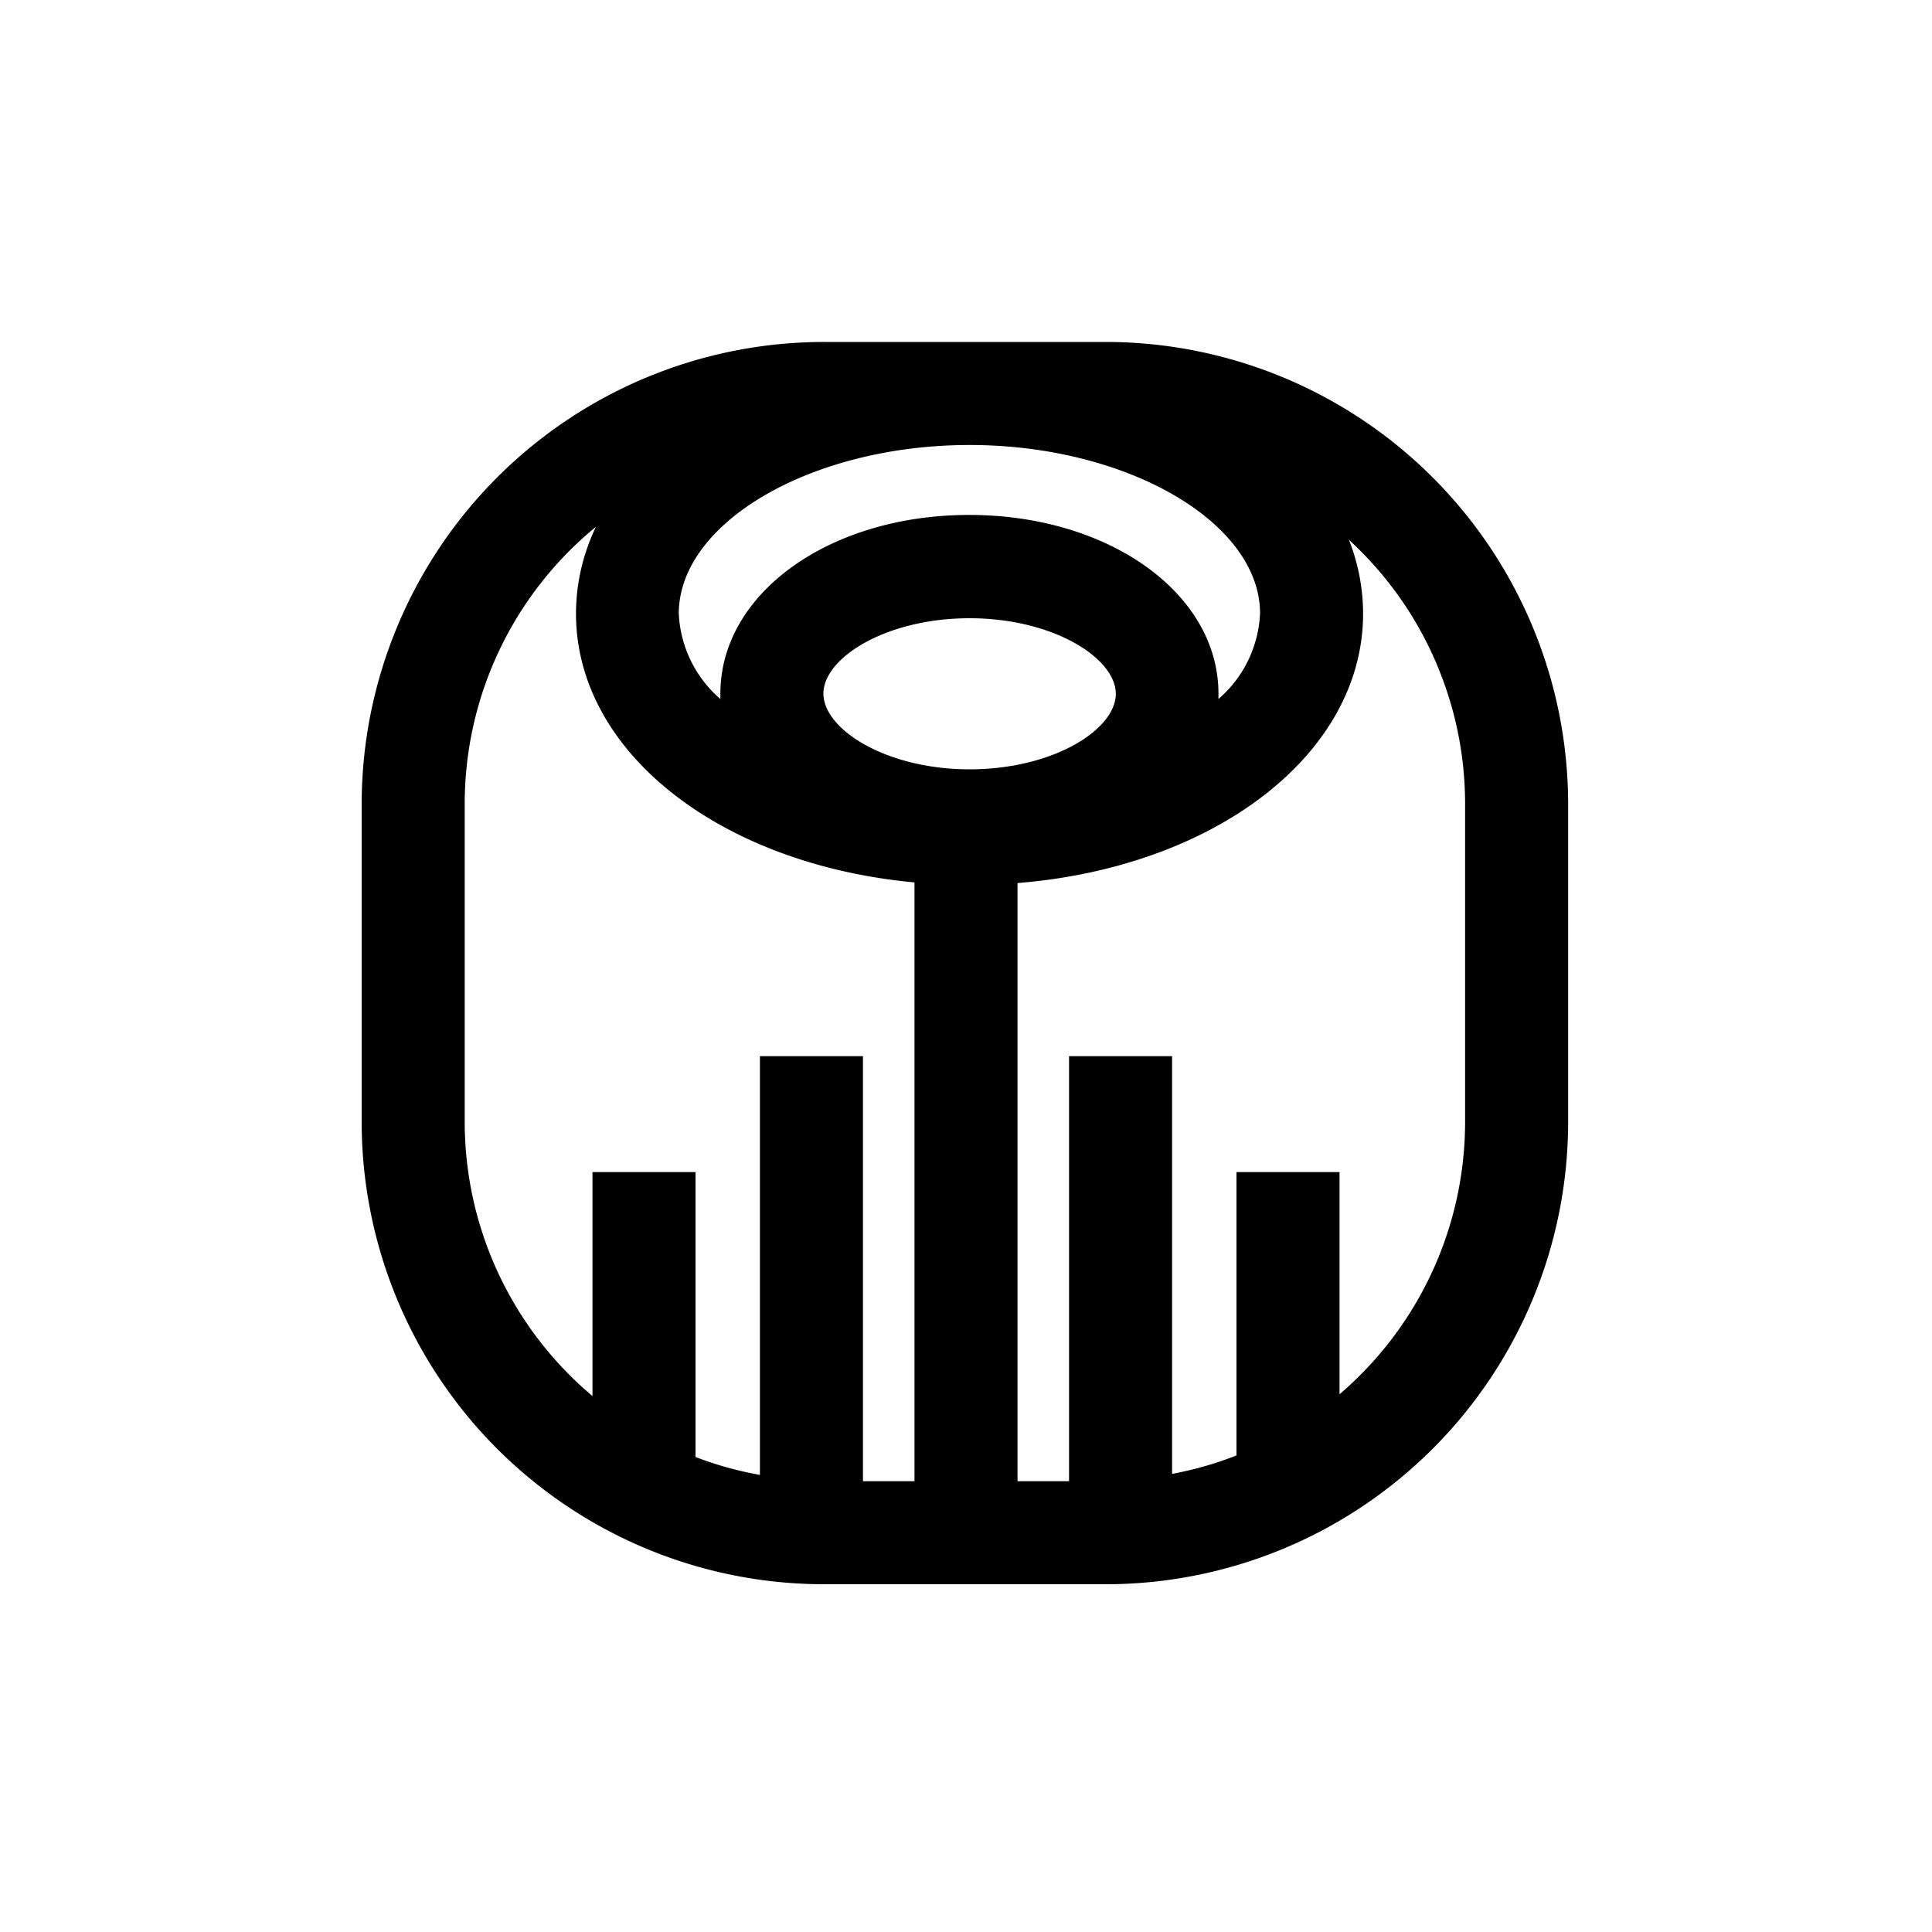 <svg id="Layer_2" data-name="Layer 2" xmlns="http://www.w3.org/2000/svg" viewBox="0 0 150 150"><title>Imix mayan symbol - bold</title><path d="M64,123H85.88A35.91,35.91,0,0,0,121.75,87.1V62.42A35.91,35.91,0,0,0,85.88,26.55H64A35.91,35.91,0,0,0,28.08,62.42V87.1A35.91,35.91,0,0,0,64,123ZM75.28,34.55c12.22,0,22.55,6,22.55,13.08a9.31,9.31,0,0,1-3.23,6.64c0-.14,0-.28,0-.42,0-7.78-8.5-13.87-19.35-13.87S55.93,46.07,55.93,53.85c0,.14,0,.28,0,.42a9.31,9.31,0,0,1-3.23-6.64C52.72,40.54,63.05,34.55,75.28,34.55Zm0,25.18c-6.5,0-11.35-3.11-11.35-5.88S68.78,48,75.28,48s11.35,3.1,11.35,5.87S81.78,59.73,75.28,59.73Zm38.47,2.69V87.1A27.83,27.83,0,0,1,104,108.25V91H96v22a27.07,27.07,0,0,1-5,1.43V82H83v33H79V68.56c15.31-1.23,26.83-10,26.83-20.93a15.64,15.64,0,0,0-1.1-5.72A27.82,27.82,0,0,1,113.75,62.42Zm-77.67,0A27.8,27.8,0,0,1,46.27,40.9a15.62,15.62,0,0,0-1.55,6.73C44.72,58.45,56,67.12,71,68.51V115H67V82H59v32.51a27,27,0,0,1-5-1.39V91H46v17.39A27.82,27.82,0,0,1,36.08,87.1Z"/></svg>